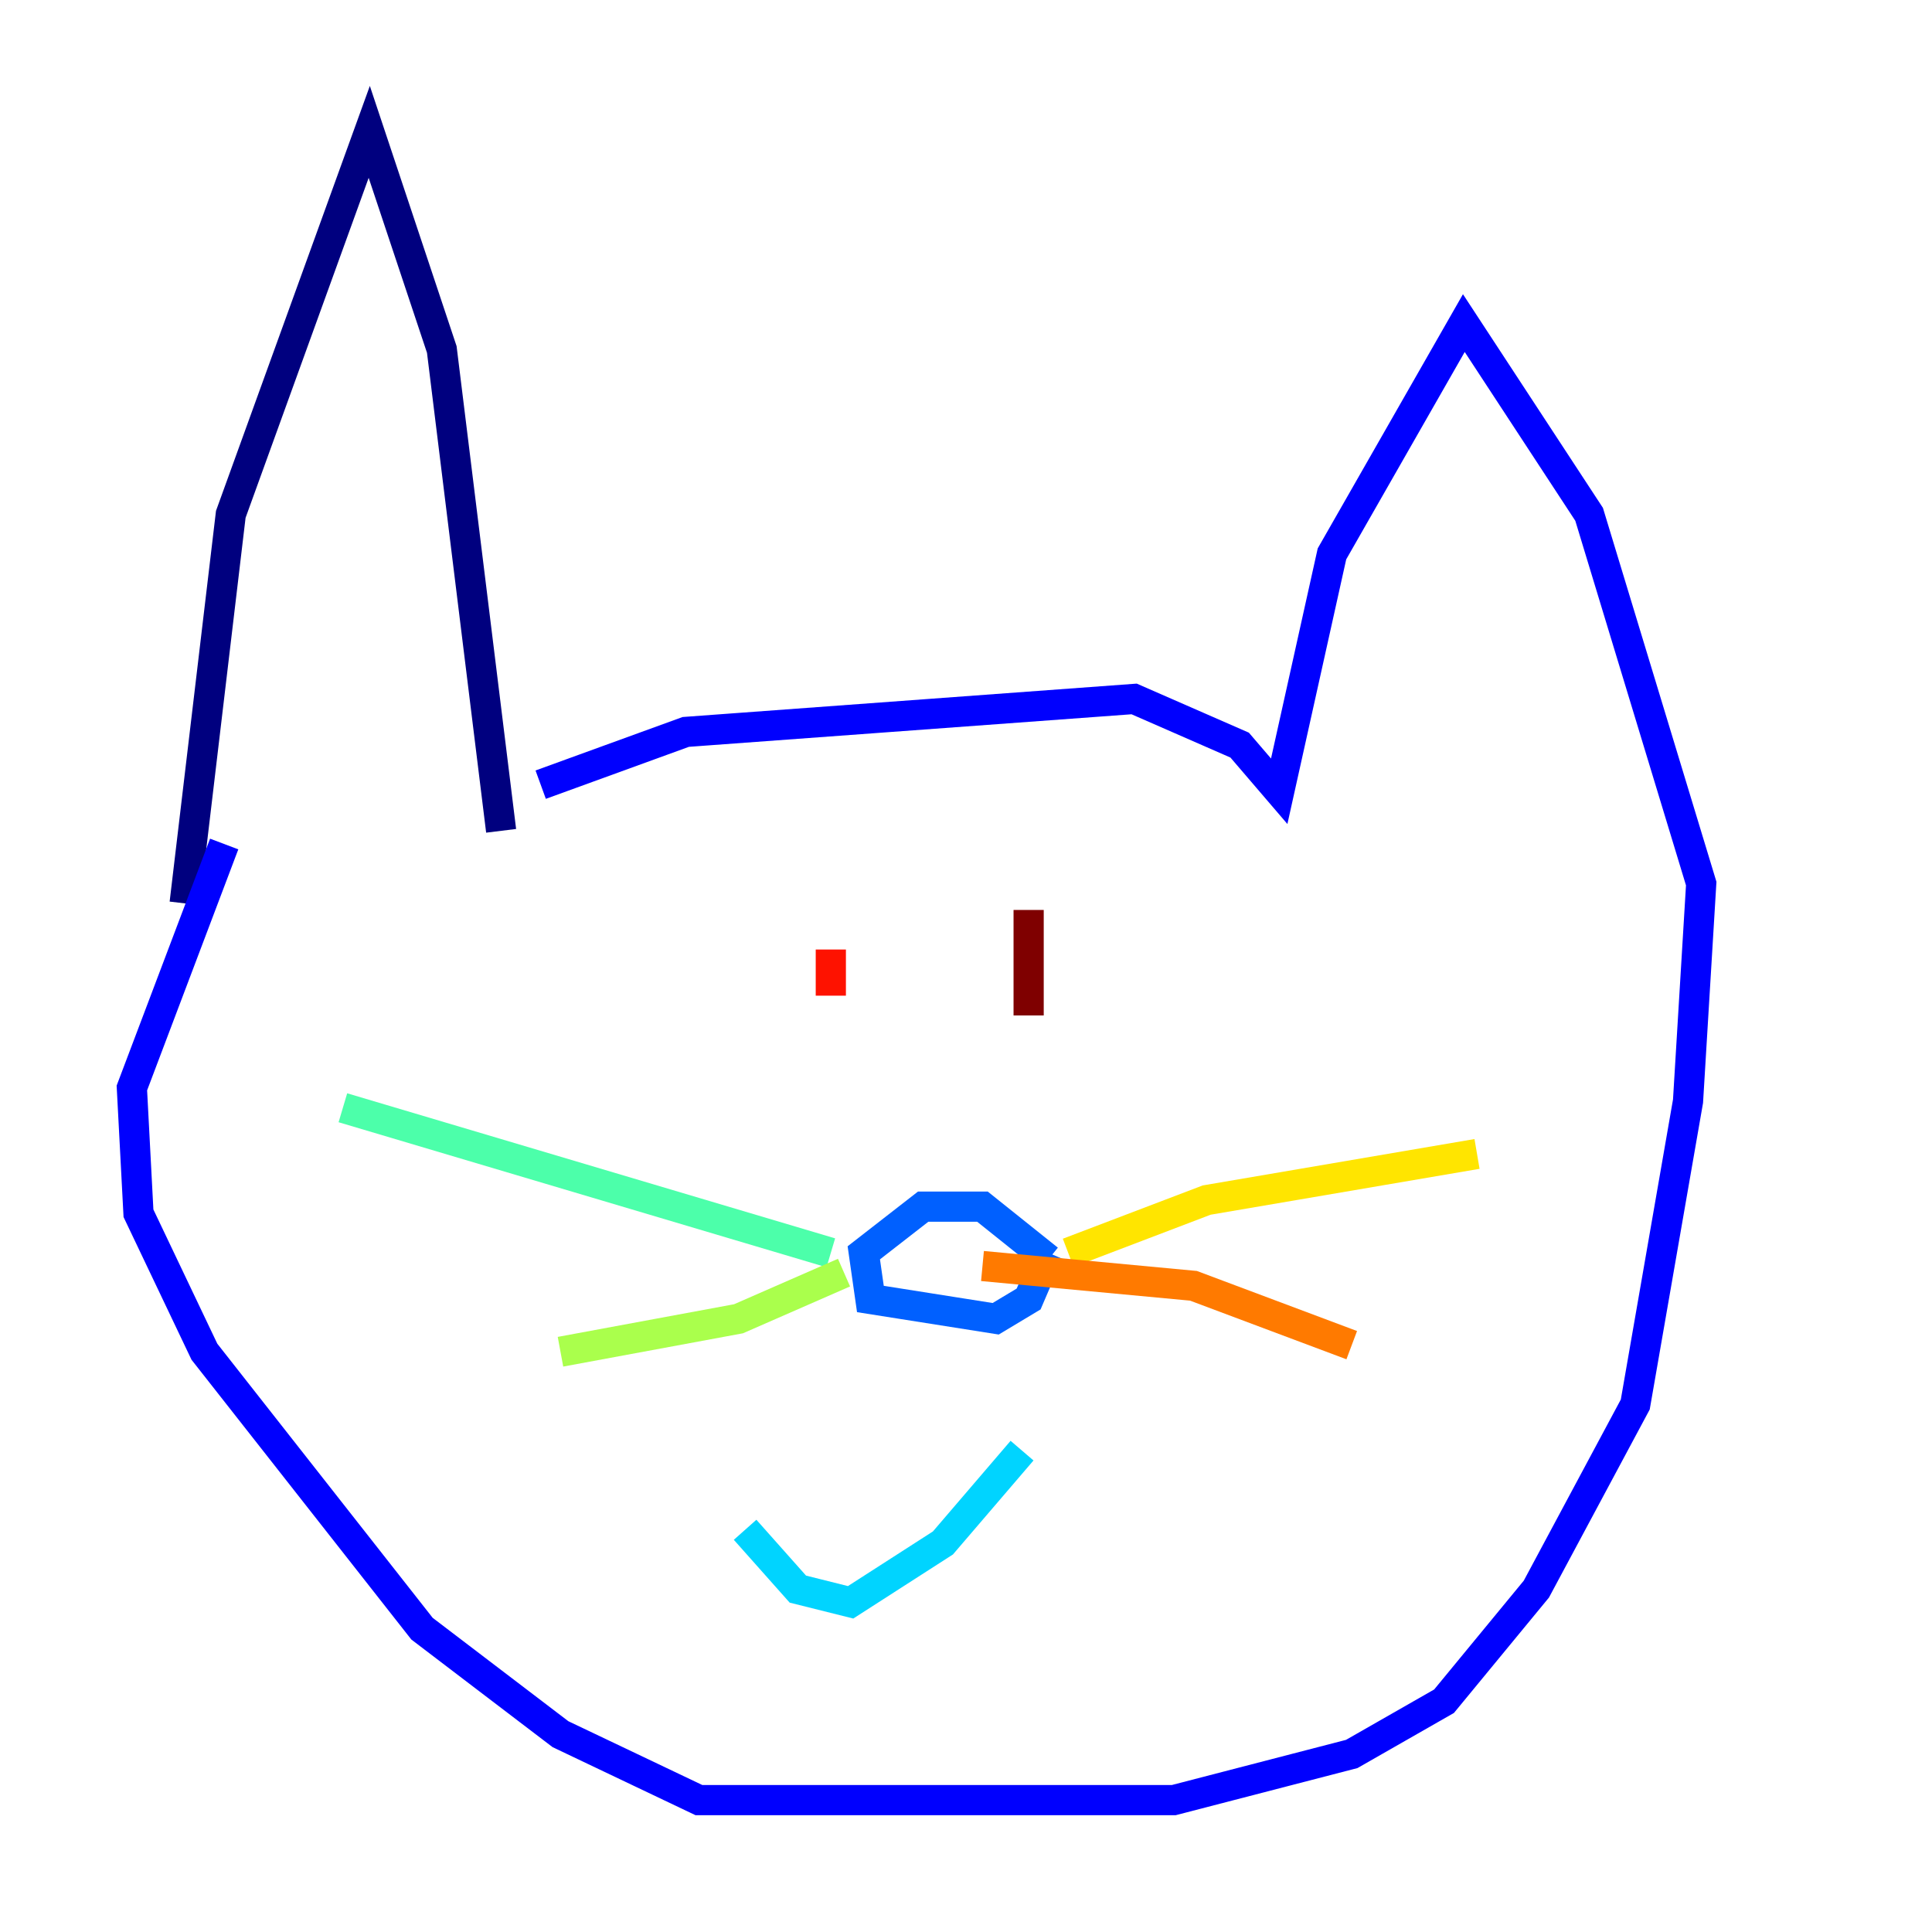 <?xml version="1.0" encoding="utf-8" ?>
<svg baseProfile="tiny" height="128" version="1.2" viewBox="0,0,128,128" width="128" xmlns="http://www.w3.org/2000/svg" xmlns:ev="http://www.w3.org/2001/xml-events" xmlns:xlink="http://www.w3.org/1999/xlink"><defs /><polyline fill="none" points="33.201,55.044 29.27,23.154 24.464,8.737 15.29,34.075 12.232,59.85" stroke="#00007f" stroke-width="2" /><polyline fill="none" points="35.822,51.986 45.433,48.492 75.14,46.307 82.13,49.365 84.751,52.423 88.246,36.696 96.983,21.406 105.283,34.075 112.71,58.539 111.836,72.956 108.341,93.051 101.788,105.283 95.672,112.71 89.556,116.205 77.761,119.263 46.307,119.263 37.133,114.894 27.959,107.904 13.543,89.556 9.174,80.382 8.737,72.082 14.853,55.918" stroke="#0000fe" stroke-width="2" /><polyline fill="none" points="69.461,83.44 65.092,79.945 61.16,79.945 57.229,83.003 57.666,86.061 65.966,87.372 68.15,86.061 69.461,83.003" stroke="#0060ff" stroke-width="2" /><polyline fill="none" points="67.713,96.109 62.471,102.225 56.355,106.157 52.86,105.283 49.365,101.352" stroke="#00d4ff" stroke-width="2" /><polyline fill="none" points="55.044,83.003 22.717,73.392" stroke="#4cffaa" stroke-width="2" /><polyline fill="none" points="55.918,84.314 48.928,87.372 37.133,89.556" stroke="#aaff4c" stroke-width="2" /><polyline fill="none" points="70.771,83.003 79.945,79.508 97.857,76.451" stroke="#ffe500" stroke-width="2" /><polyline fill="none" points="65.092,83.877 79.072,85.188 89.556,89.12" stroke="#ff7a00" stroke-width="2" /><polyline fill="none" points="55.044,62.908 55.044,65.966" stroke="#fe1200" stroke-width="2" /><polyline fill="none" points="68.15,60.287 68.15,67.276" stroke="#7f0000" stroke-width="2" /></svg>